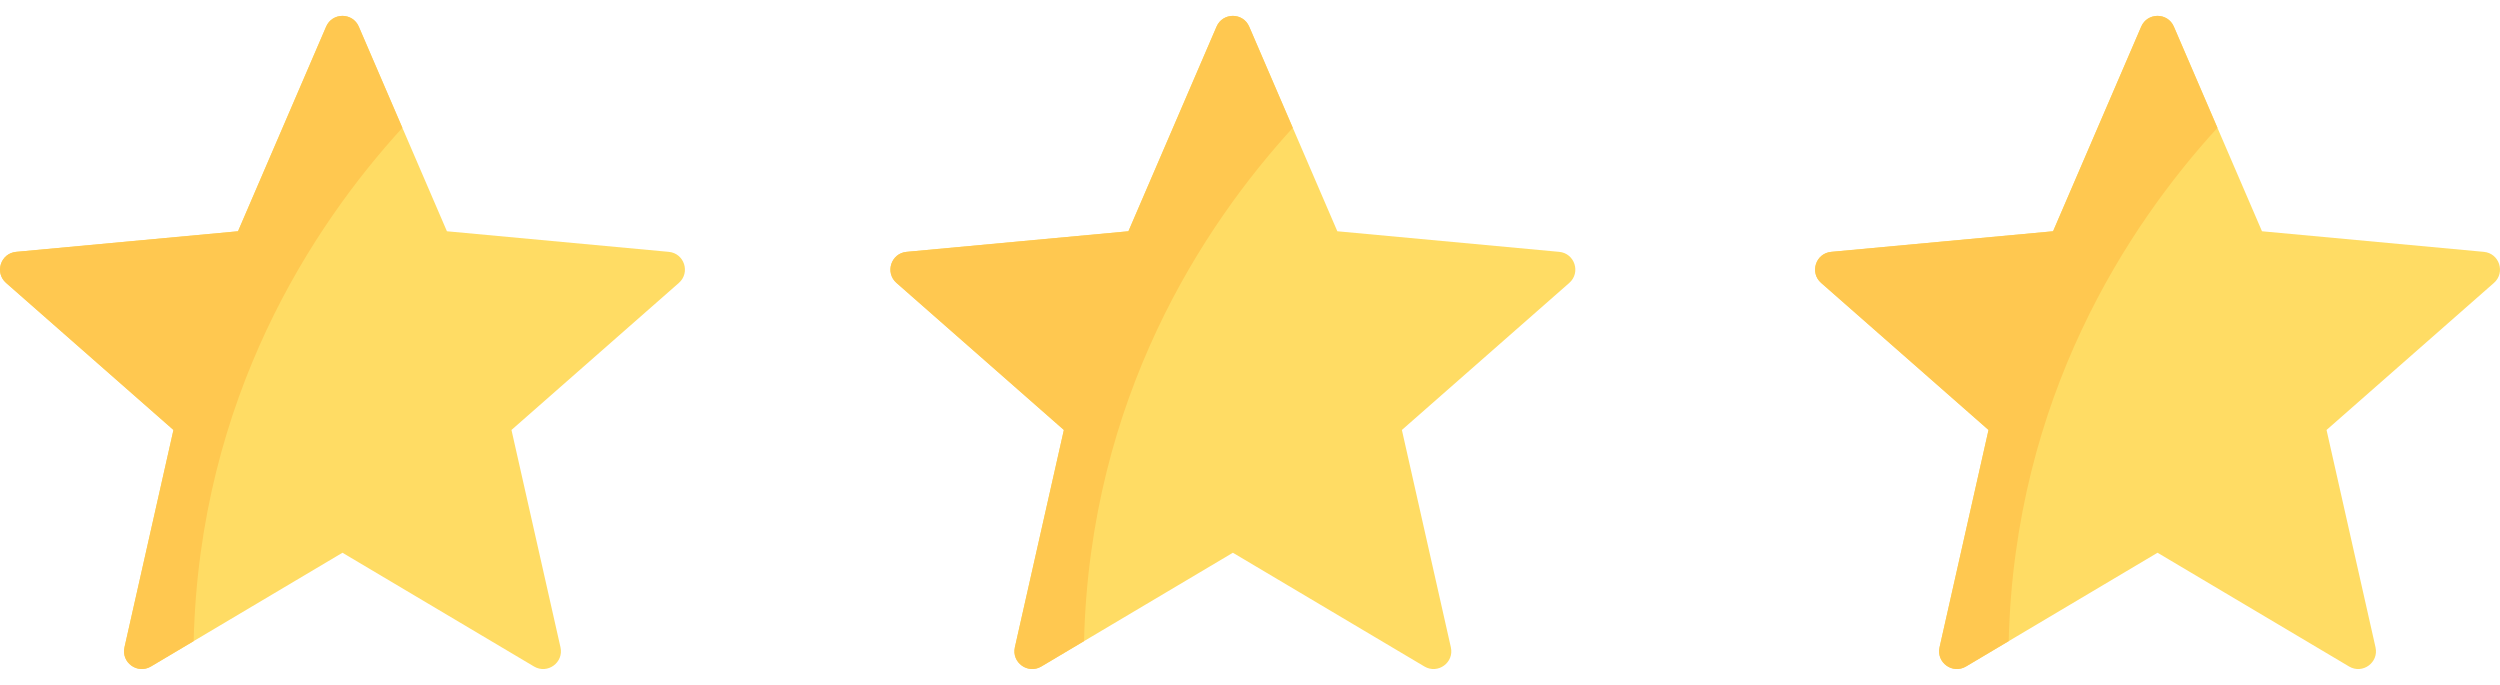 <svg width="73" height="20" viewBox="0 0 73 20" fill="none" xmlns="http://www.w3.org/2000/svg">
<g clip-path="url(#clip0)">
<path d="M19.528 7.354L13.05 6.753L10.477 0.778C10.297 0.359 9.703 0.359 9.523 0.778L6.95 6.753L0.472 7.354C0.018 7.396 -0.165 7.96 0.177 8.261L5.065 12.555L3.635 18.901C3.534 19.346 4.014 19.694 4.406 19.462L10 16.14L15.594 19.462C15.986 19.694 16.466 19.346 16.366 18.901L14.935 12.555L19.823 8.261C20.165 7.96 19.982 7.396 19.528 7.354Z" fill="#FFDC64"/>
<path d="M10.477 0.778C10.297 0.359 9.703 0.359 9.523 0.778L6.95 6.753L0.472 7.354C0.018 7.396 -0.165 7.96 0.177 8.261L5.065 12.555L3.635 18.901C3.534 19.346 4.014 19.694 4.406 19.462L5.655 18.72C5.827 11.607 9.132 6.598 11.749 3.732L10.477 0.778Z" fill="#FFC850"/>
</g>
<g clip-path="url(#clip1)">
<path d="M45.528 7.354L39.05 6.753L36.477 0.778C36.297 0.359 35.703 0.359 35.523 0.778L32.95 6.753L26.472 7.354C26.018 7.396 25.835 7.96 26.177 8.261L31.065 12.555L29.634 18.901C29.534 19.346 30.014 19.694 30.406 19.462L36 16.14L41.594 19.462C41.986 19.694 42.466 19.346 42.365 18.901L40.935 12.555L45.823 8.261C46.165 7.96 45.982 7.396 45.528 7.354Z" fill="#FFDC64"/>
<path d="M36.477 0.778C36.297 0.359 35.703 0.359 35.523 0.778L32.95 6.753L26.472 7.354C26.018 7.396 25.835 7.96 26.177 8.261L31.065 12.555L29.634 18.901C29.534 19.346 30.014 19.694 30.406 19.462L31.654 18.72C31.827 11.607 35.132 6.598 37.749 3.732L36.477 0.778Z" fill="#FFC850"/>
</g>
<g clip-path="url(#clip2)">
<path d="M72.528 7.354L66.05 6.753L63.477 0.778C63.297 0.359 62.703 0.359 62.523 0.778L59.95 6.753L53.472 7.354C53.018 7.396 52.835 7.96 53.177 8.261L58.065 12.555L56.635 18.901C56.534 19.346 57.014 19.694 57.406 19.462L63 16.14L68.594 19.462C68.986 19.694 69.466 19.346 69.365 18.901L67.935 12.555L72.823 8.261C73.165 7.96 72.982 7.396 72.528 7.354Z" fill="#FFDC64"/>
<path d="M63.477 0.778C63.297 0.359 62.703 0.359 62.523 0.778L59.95 6.753L53.472 7.354C53.018 7.396 52.835 7.96 53.177 8.261L58.065 12.555L56.635 18.901C56.534 19.346 57.014 19.694 57.406 19.462L58.654 18.72C58.827 11.607 62.132 6.598 64.749 3.732L63.477 0.778Z" fill="#FFC850"/>
</g>
<defs>
<clipPath id="clip0">
<rect width="20" height="20" fill="white"/>
</clipPath>
<clipPath id="clip1">
<rect width="20" height="20" fill="white" transform="translate(26)"/>
</clipPath>
<clipPath id="clip2">
<rect width="20" height="20" fill="white" transform="translate(53)"/>
</clipPath>
</defs>
</svg>
